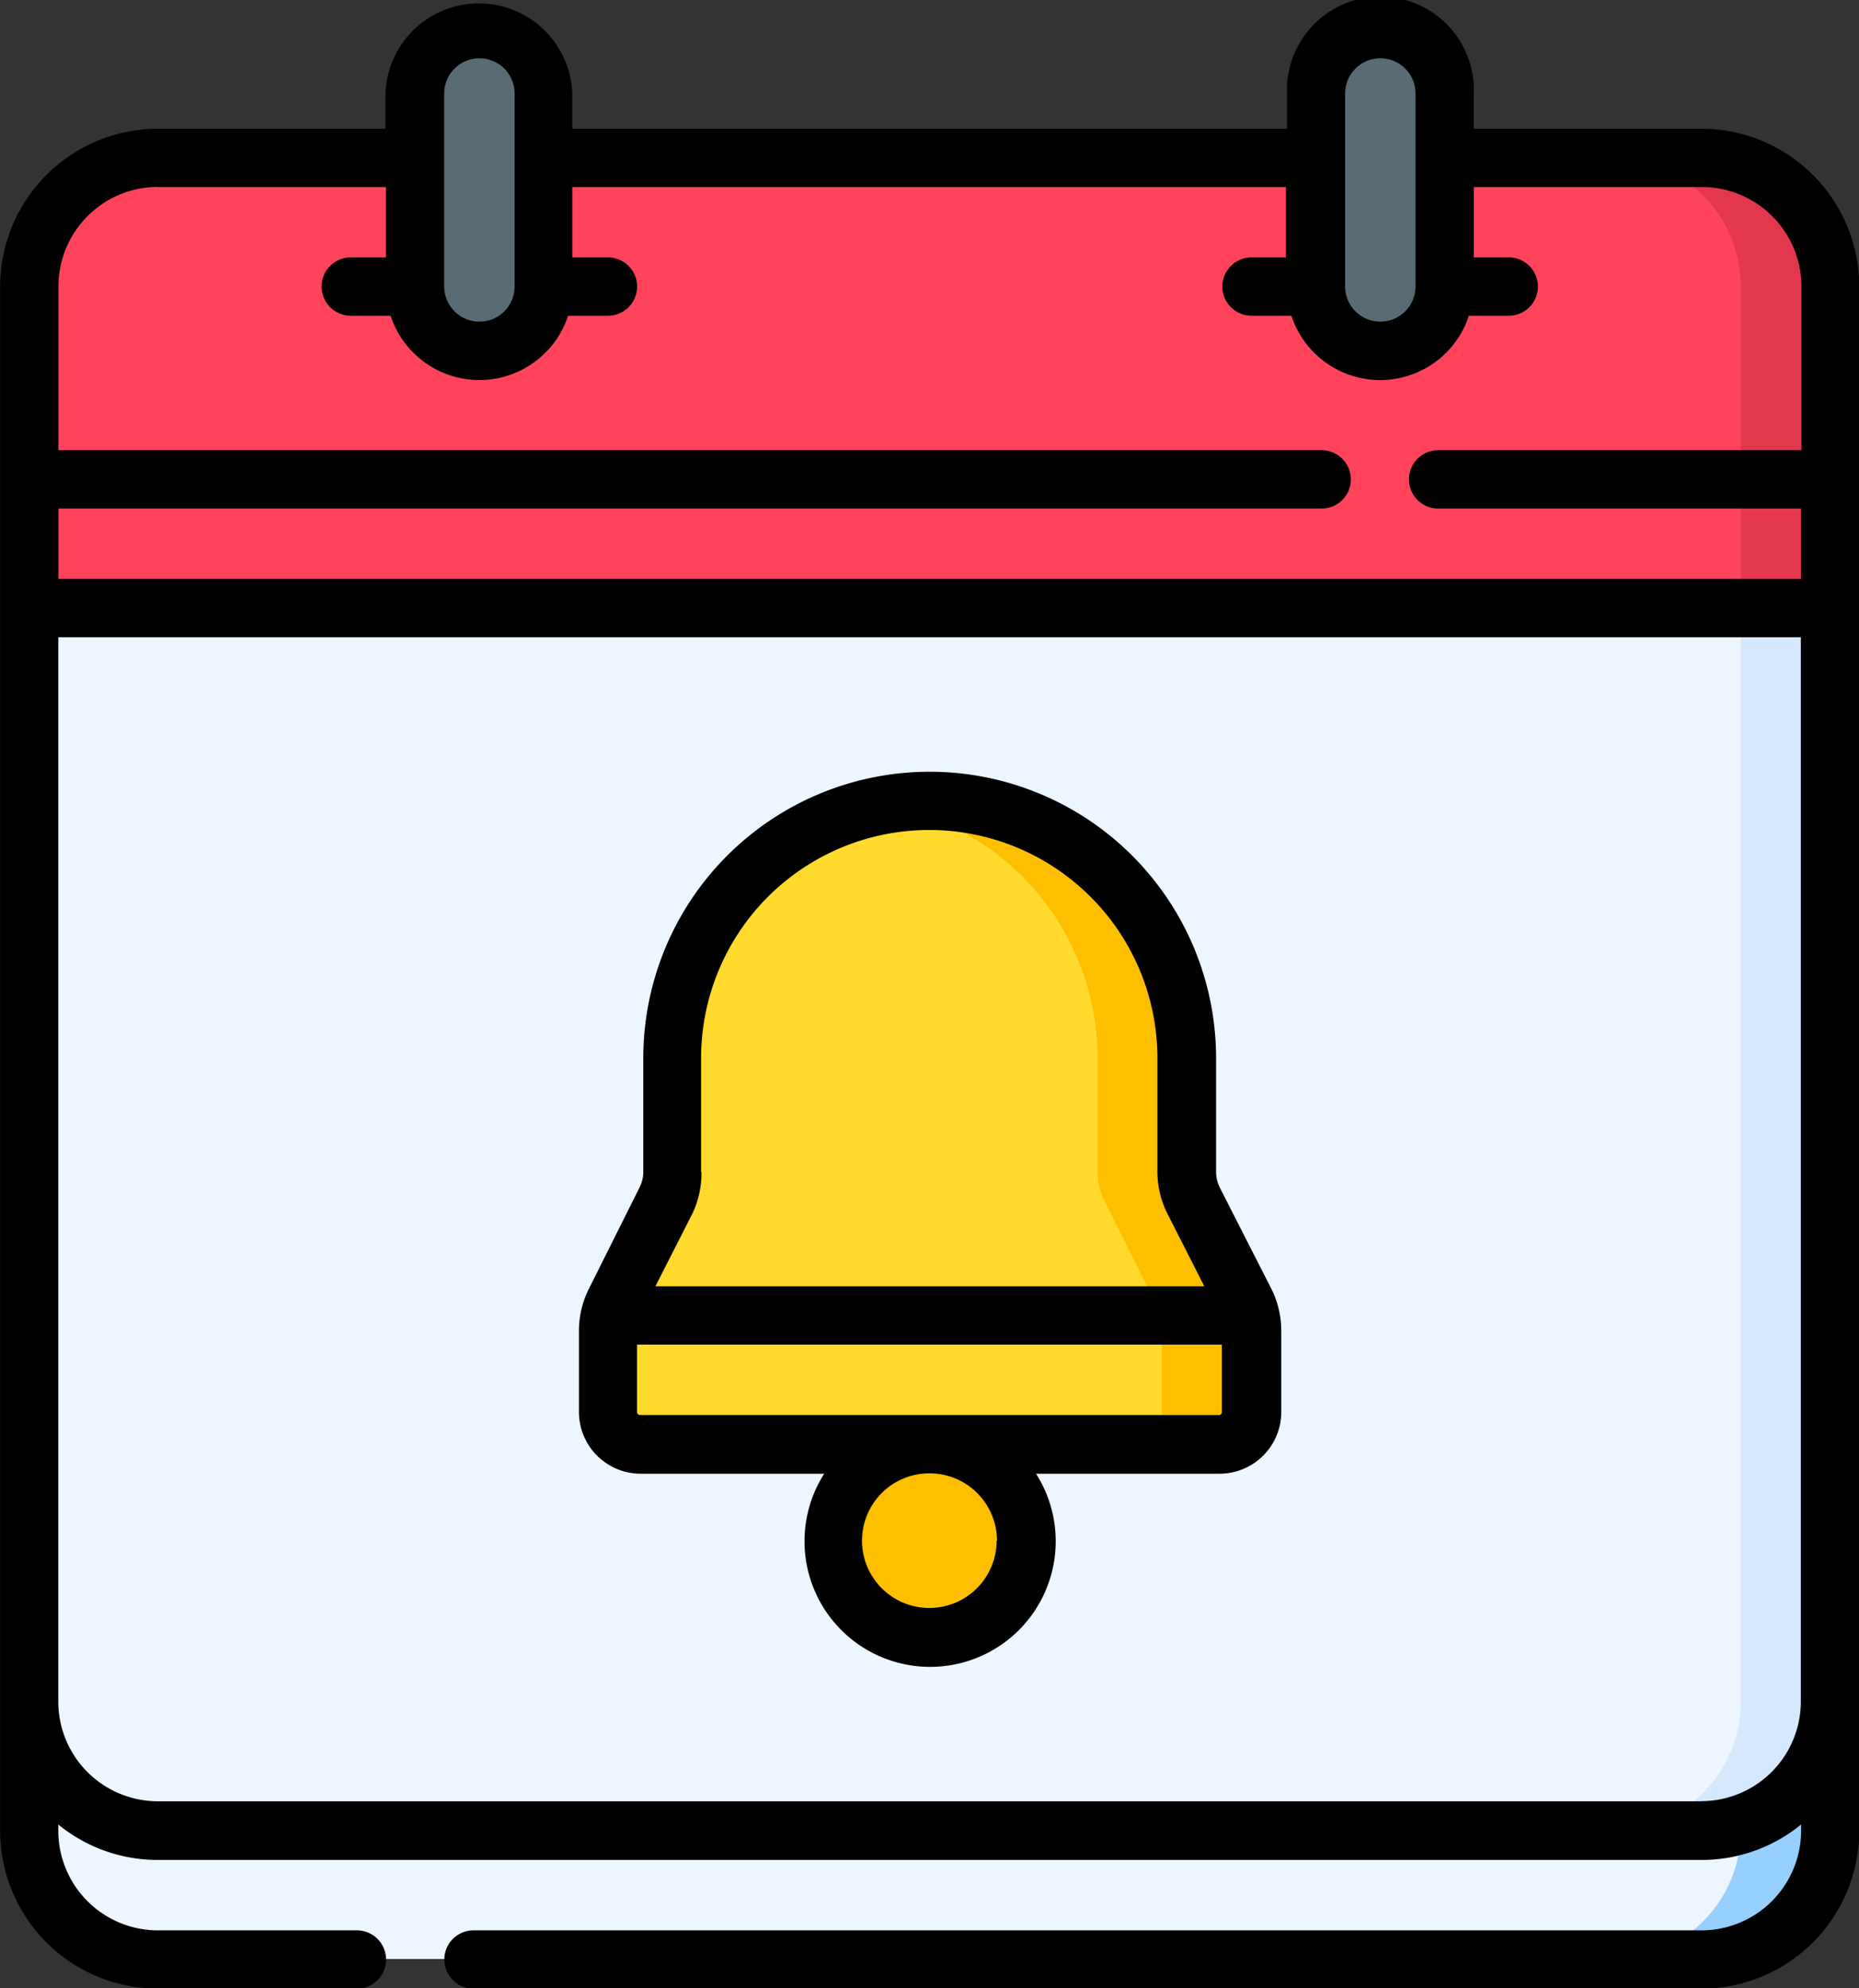 <svg xmlns="http://www.w3.org/2000/svg" width="15.053" height="16.095" viewBox="0 0 15.053 16.095">
  <rect x="0" y="0" width="15.053" height="16.095" fill="#333333" stroke="none"/>
  <g id="Group_580" data-name="Group 580" transform="translate(2789.791 -8977)">
    <g id="reminder" transform="translate(-2806.357 8977)">
      <g id="Group_490" data-name="Group 490" transform="translate(16.803 0.236)">
        <g id="Group_488" data-name="Group 488">
          <path id="Path_914" data-name="Path 914" d="M24.067,405.1v2.083a1.042,1.042,0,0,0,1.042,1.042h12.5a1.042,1.042,0,0,0,1.042-1.042V405.1Z" transform="translate(-24.067 -392.601)" fill="#edf5ff"/>
          <path id="Path_915" data-name="Path 915" d="M432.843,405.1v2.083a1.042,1.042,0,0,1-1.042,1.042h.723a1.041,1.041,0,0,0,1.042-1.042V405.1Z" transform="translate(-418.984 -392.601)" fill="#97d0ff"/>
          <path id="Path_916" data-name="Path 916" d="M24.067,140.033v9.374a1.042,1.042,0,0,0,1.042,1.042h12.5a1.042,1.042,0,0,0,1.042-1.042v-9.374Z" transform="translate(-24.067 -135.867)" fill="#edf5ff"/>
          <path id="Path_917" data-name="Path 917" d="M432.843,140.033v9.374a1.042,1.042,0,0,1-1.042,1.042h.723a1.041,1.041,0,0,0,1.042-1.042v-9.374Z" transform="translate(-418.984 -135.867)" fill="#d5e8fe"/>
          <path id="Path_918" data-name="Path 918" d="M38.65,44.279v-2.6a1.042,1.042,0,0,0-1.042-1.042H25.11a1.042,1.042,0,0,0-1.042,1.042v2.6Z" transform="translate(-24.068 -39.592)" fill="#ff435b"/>
          <path id="Path_919" data-name="Path 919" d="M123.467,9.583a.521.521,0,0,0,1.042,0V8.021a.521.521,0,0,0-1.042,0Z" transform="translate(-120.342 -7.5)" fill="#596c76"/>
          <path id="Path_920" data-name="Path 920" d="M355.4,9.583a.521.521,0,1,0,1.042,0V8.021a.521.521,0,1,0-1.042,0Z" transform="translate(-344.984 -7.5)" fill="#596c76"/>
          <path id="Path_921" data-name="Path 921" d="M432.523,40.633H431.8a1.042,1.042,0,0,1,1.042,1.042v2.6h.723v-2.6A1.041,1.041,0,0,0,432.523,40.633Z" transform="translate(-418.983 -39.591)" fill="#e3374e"/>
        </g>
        <path id="Path_922" data-name="Path 922" d="M178.114,211.507h-4.687a.26.26,0,0,1-.26-.26v-.658a.521.521,0,0,1,.055-.233l.411-.822a.521.521,0,0,0,.055-.233v-.919a2.083,2.083,0,1,1,4.166,0v.919a.521.521,0,0,0,.055.233l.411.822a.521.521,0,0,1,.055.233v.658A.26.26,0,0,1,178.114,211.507Z" transform="translate(-168.48 -200.05)" fill="#ffda2d"/>
        <g id="Group_489" data-name="Group 489" transform="translate(6.392 6.249)">
          <path id="Path_923" data-name="Path 923" d="M247.41,210.355l-.411-.822a.521.521,0,0,1-.055-.233v-.919a2.082,2.082,0,0,0-2.445-2.051,2.083,2.083,0,0,1,1.722,2.051v.919a.521.521,0,0,0,.055.233l.411.822a.521.521,0,0,1,.055.233v.658a.26.26,0,0,1-.26.26h.723a.26.26,0,0,0,.26-.26v-.658A.521.521,0,0,0,247.41,210.355Z" transform="translate(-243.963 -206.299)" fill="#fdbf00"/>
          <circle id="Ellipse_106" data-name="Ellipse 106" cx="0.781" cy="0.781" r="0.781" transform="matrix(0.16, -0.987, 0.987, 0.16, 0, 6.634)" fill="#fdbf00"/>
        </g>
      </g>
      <g id="Group_491" data-name="Group 491" transform="translate(16.567)">
        <path id="Path_924" data-name="Path 924" d="M170.855,202.164a.287.287,0,0,1-.03-.128v-.919a2.319,2.319,0,1,0-4.638,0v.919a.287.287,0,0,1-.03.127l-.411.822a.76.76,0,0,0-.08.338v.658a.5.5,0,0,0,.5.5h1.486a1.017,1.017,0,1,0,1.715,0h1.486a.5.5,0,0,0,.5-.5v-.658a.76.76,0,0,0-.08-.338Zm-4.2-.128v-.919a1.847,1.847,0,0,1,3.695,0v.919a.76.76,0,0,0,.08.338l.3.59h-4.445l.3-.59A.76.76,0,0,0,166.658,202.037Zm2.393,2.987a.545.545,0,1,1-.545-.545A.546.546,0,0,1,169.051,205.024Zm1.8-1.017h-4.687a.025.025,0,0,1-.025-.025v-.545h4.736v.545A.025.025,0,0,1,170.849,204.007Z" transform="translate(-160.979 -192.55)"/>
        <path id="Path_925" data-name="Path 925" d="M30.343,1.042H28.5V.757a.757.757,0,1,0-1.513,0v.285H21.2V.757a.757.757,0,0,0-1.513,0v.285H17.844a1.279,1.279,0,0,0-1.277,1.277v12.5A1.279,1.279,0,0,0,17.844,16.1h1.612a.236.236,0,0,0,0-.472H17.844a.807.807,0,0,1-.806-.806v-.051a1.271,1.271,0,0,0,.806.287h12.5a1.271,1.271,0,0,0,.806-.287v.051a.807.807,0,0,1-.806.806H20.4a.236.236,0,0,0,0,.472h9.944a1.279,1.279,0,0,0,1.277-1.277V2.319a1.279,1.279,0,0,0-1.277-1.277Zm-2.6-.57a.285.285,0,0,1,.285.285V2.319a.285.285,0,1,1-.57,0V.757a.285.285,0,0,1,.285-.285ZM20.163.757a.285.285,0,0,1,.57,0V2.319a.285.285,0,1,1-.57,0Zm-2.319.757h1.847v.57h-.285a.236.236,0,1,0,0,.472h.323a.756.756,0,0,0,1.437,0h.323a.236.236,0,1,0,0-.472H21.2v-.57h5.778v.57H26.7a.236.236,0,1,0,0,.472h.323a.756.756,0,0,0,1.437,0h.323a.236.236,0,1,0,0-.472H28.5v-.57h1.847a.807.807,0,0,1,.806.806V3.645H28.211a.236.236,0,0,0,0,.472h2.938v.57H17.039v-.57H27.268a.236.236,0,1,0,0-.472H17.039V2.319a.807.807,0,0,1,.806-.806Zm12.5,13.069h-12.5a.807.807,0,0,1-.806-.806V5.159h14.11v8.618A.807.807,0,0,1,30.343,14.582Z" transform="translate(-16.567)"/>
      </g>
    </g>
  </g>
</svg>
